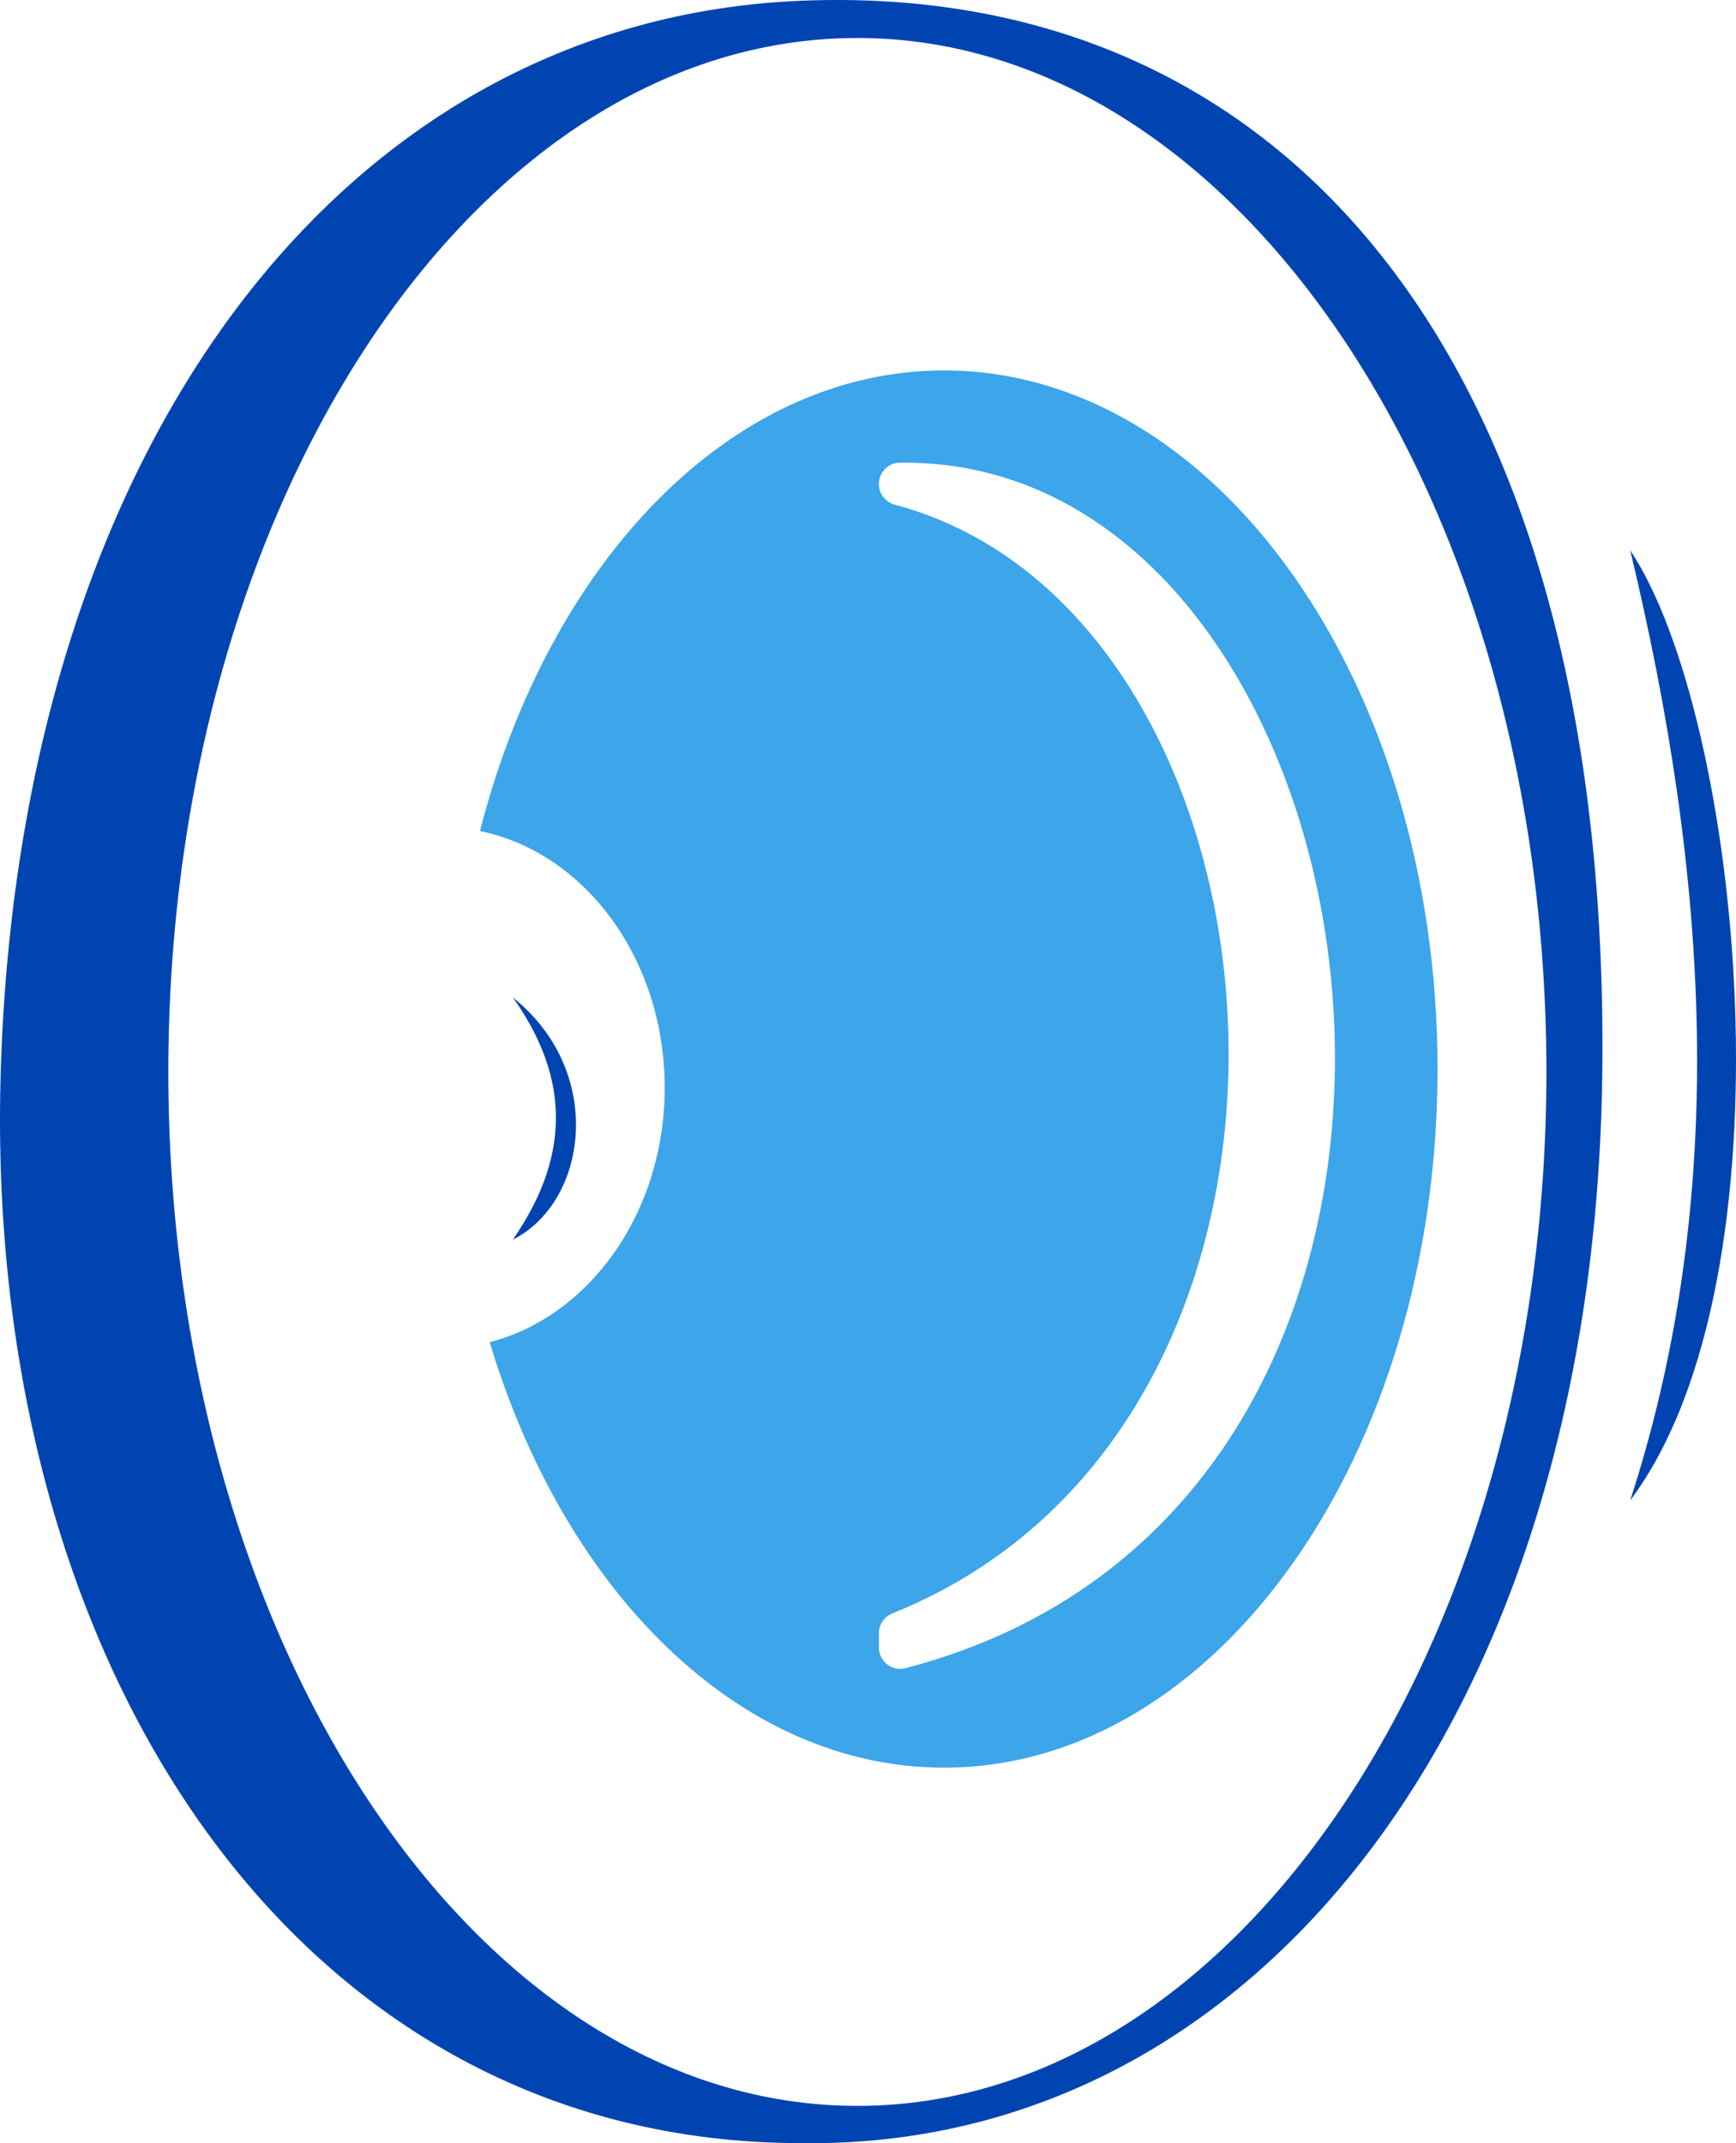 <svg version="1.1" id="图层_1" x="0px" y="0px" width="86.518px" height="106.773px" viewBox="0 0 86.518 106.773" enable-background="new 0 0 86.518 106.773" xml:space="preserve" xmlns="http://www.w3.org/2000/svg" xmlns:xlink="http://www.w3.org/1999/xlink" xmlns:xml="http://www.w3.org/XML/1998/namespace">
  <g>
    <path fill="#3DA5E9" d="M47.049,18.455c-10.641,0-19.702,9.564-23.129,22.947c5.229,1.068,9.207,6.379,9.207,12.786
		c0,6.207-3.734,11.39-8.722,12.678c3.744,12.46,12.472,21.198,22.643,21.198c13.583,0,24.595-15.582,24.595-34.804
		C71.644,34.037,60.633,18.455,47.049,18.455z M45.116,83.11c-0.667,0.173-1.315-0.349-1.315-1.038v-0.71
		c0-0.437,0.272-0.822,0.677-0.985c23.999-9.65,20.57-49.771,0.135-55.229c-0.473-0.126-0.812-0.541-0.812-1.031
		c0-0.571,0.451-1.058,1.022-1.066C69.671,22.684,77.482,74.701,45.116,83.11z" class="color c1"/>
    <g>
      <path fill="#0044B2" d="M39.945,0.036C17.049,0.967,0.964,22.323,0.036,53.403c-0.886,29.669,14.85,53.367,39.909,53.367
			c22.592,0.304,39.54-21.246,39.909-53.367C80.259,18.091,64.18-0.948,39.945,0.036z M42.729,104.914
			c-18.966,0-34.34-23.062-34.34-51.511s15.375-51.51,34.34-51.51c18.966,0,34.34,23.062,34.34,51.51S61.695,104.914,42.729,104.914
			z" class="color c2"/>
      <path fill="#0044B2" d="M25.559,49.691c4.653,3.725,3.712,10.209,0,12.065C28.717,57.207,28.11,53.287,25.559,49.691z" class="color c2"/>
      <path fill="#0044B2" d="M81.246,27.416c3.852,16.046,4.999,31.935,0,47.334C89.599,63.612,86.815,35.769,81.246,27.416z" class="color c2"/>
    </g>
  </g>
</svg>